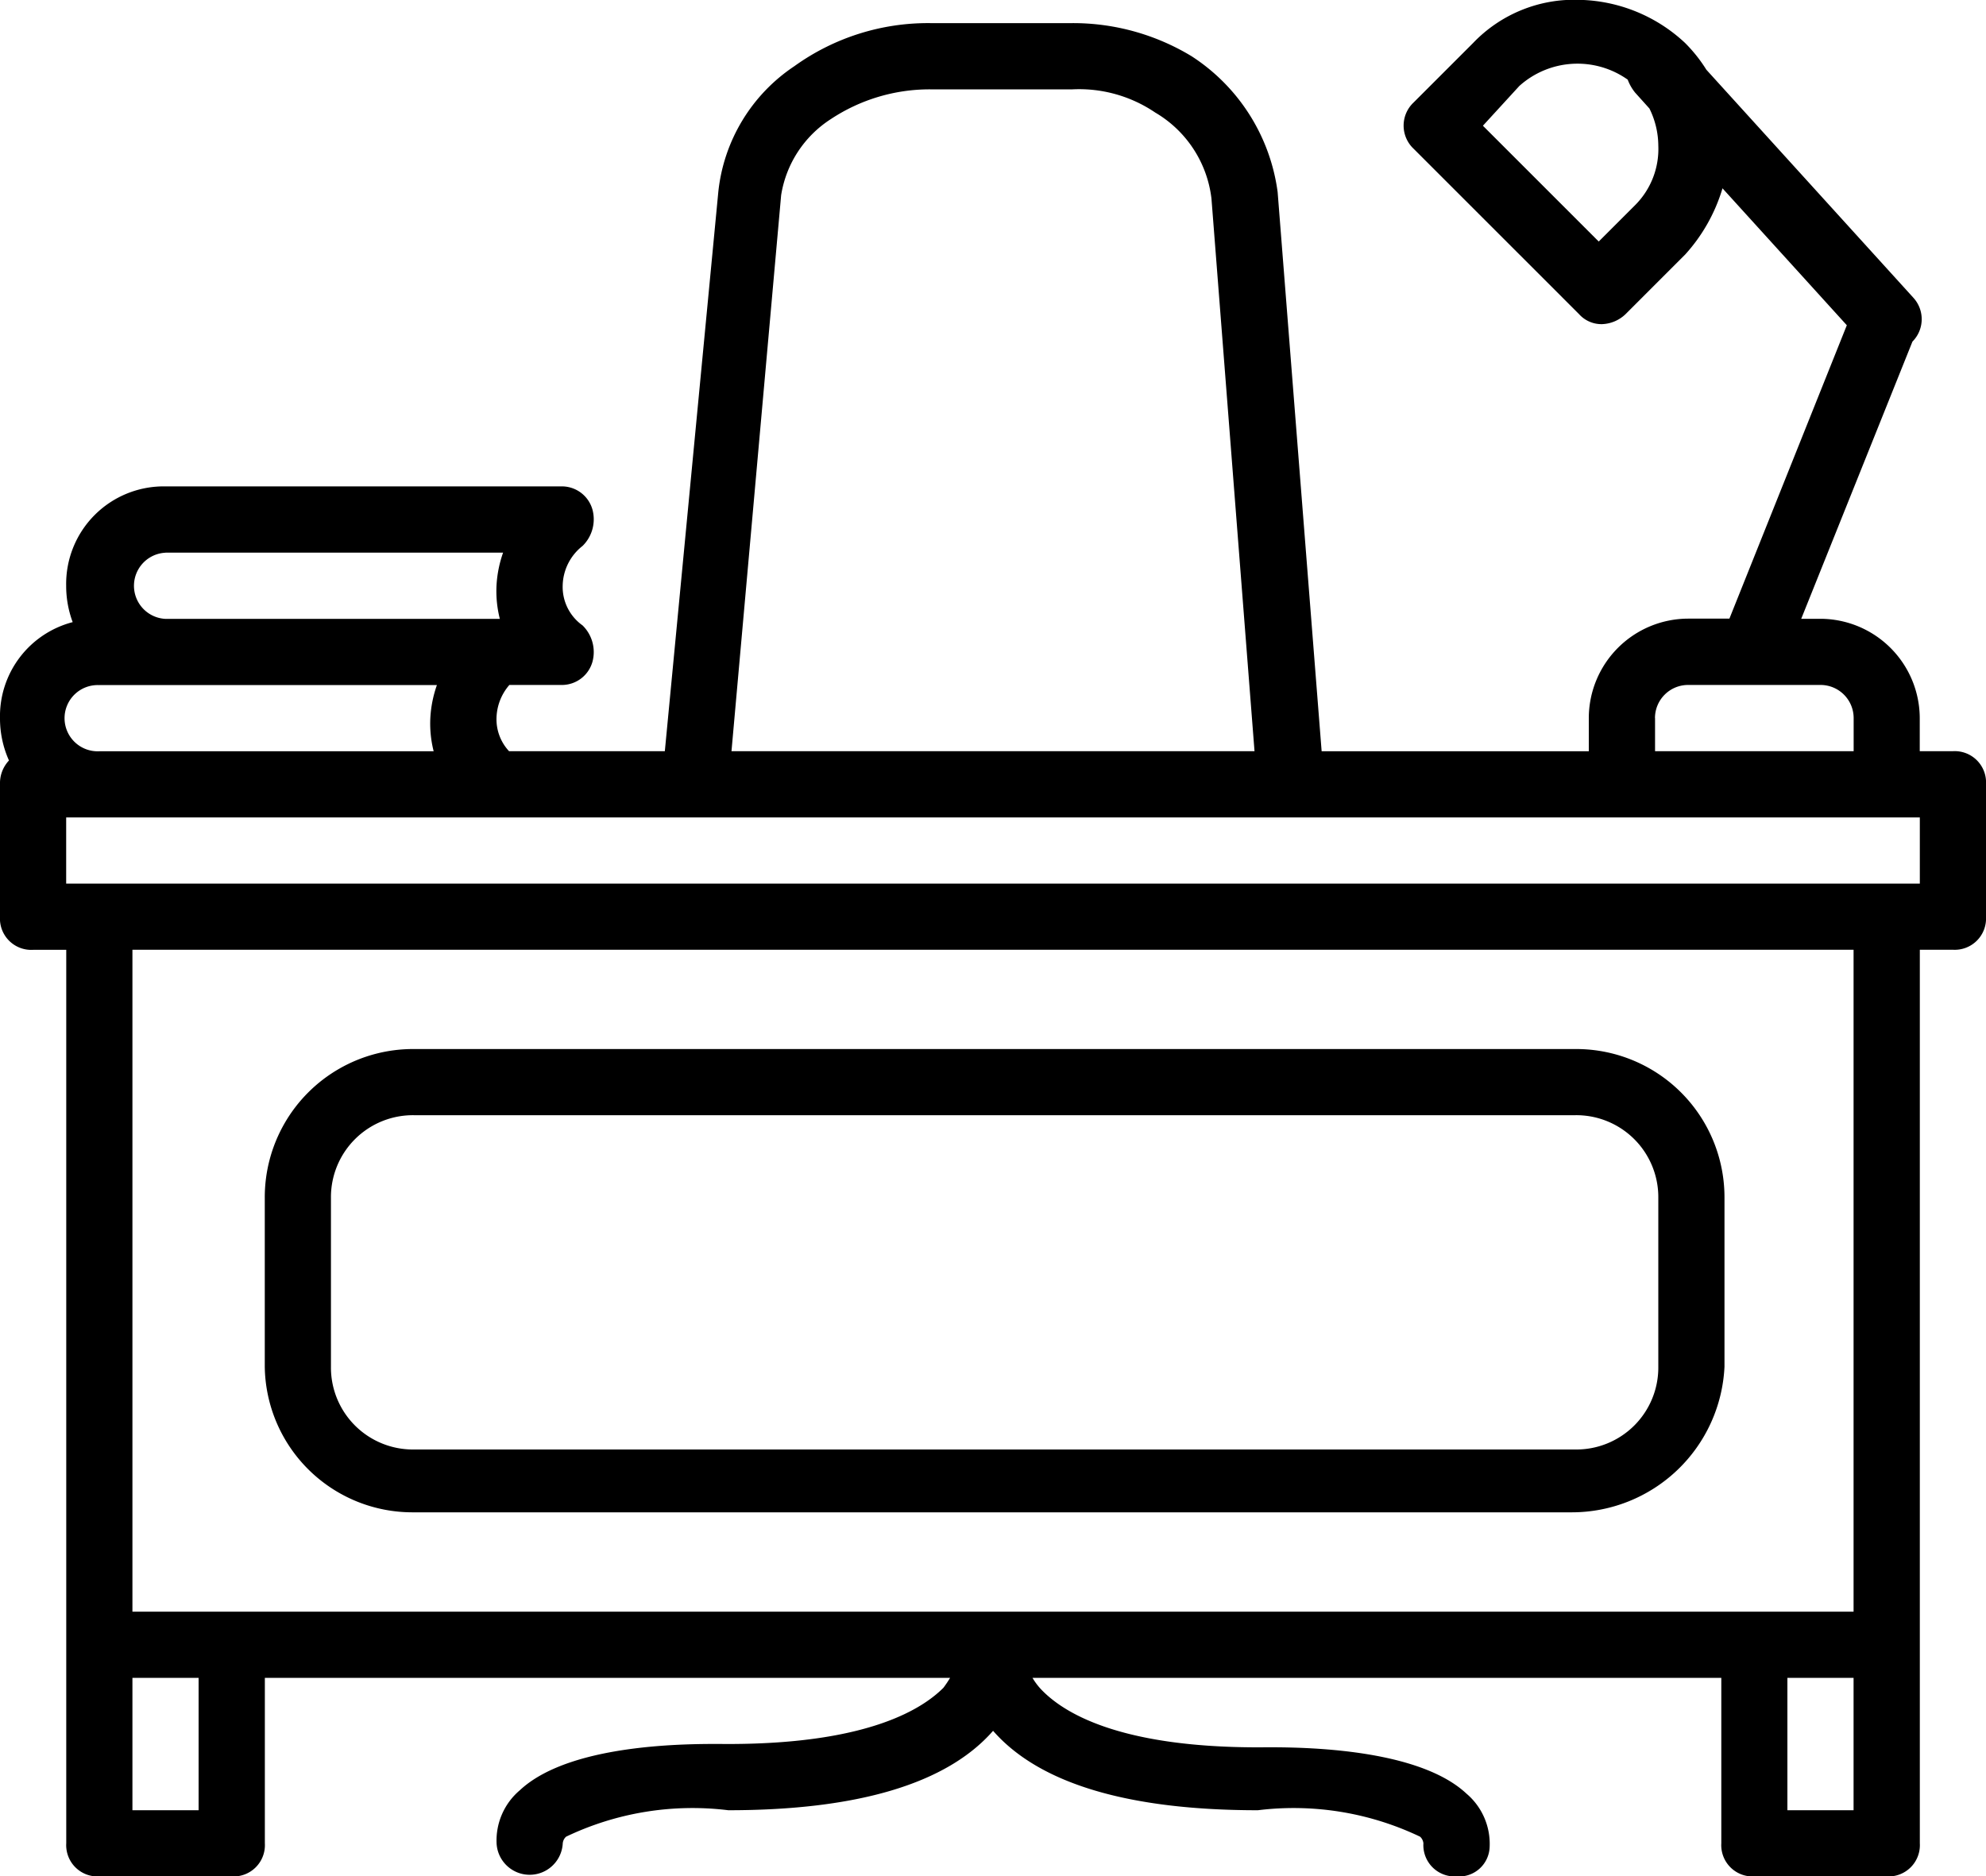 <svg xmlns="http://www.w3.org/2000/svg" width="25" height="23.625" viewBox="0 0 25 23.625">
  <g id="desk-education-svgrepo-com_1_" data-name="desk-education-svgrepo-com (1)" transform="translate(1 -13.082)">
    <g id="Groupe_2593" data-name="Groupe 2593" transform="translate(-1 13.082)">
      <g id="Groupe_2592" data-name="Groupe 2592" transform="translate(0 0)">
        <path id="Tracé_7648" data-name="Tracé 7648" d="M23.583,22.54h-.417v-.417a1.254,1.254,0,0,0-1.25-1.25h-.242l1.4-3.49a.4.4,0,0,0,.012-.552l-2.606-2.871a1.88,1.88,0,0,0-.269-.338,2.007,2.007,0,0,0-1.333-.542,1.76,1.76,0,0,0-1.333.542l-.75.75a.4.4,0,0,0,0,.583l2.083,2.083a.378.378,0,0,0,.292.125.45.45,0,0,0,.292-.125l.75-.75a2.155,2.155,0,0,0,.471-.835l1.565,1.724-1.478,3.694H20.25A1.254,1.254,0,0,0,19,22.124v.417H15.637L15.083,15.5A2.416,2.416,0,0,0,14,13.79a2.878,2.878,0,0,0-1.5-.417H10.708A2.879,2.879,0,0,0,9,13.915,2.174,2.174,0,0,0,8.042,15.5L7.369,22.54H5.408a.589.589,0,0,1-.158-.417.658.658,0,0,1,.162-.417h.671a.4.4,0,0,0,.375-.292.47.47,0,0,0-.125-.458.594.594,0,0,1-.25-.5.651.651,0,0,1,.25-.5.47.47,0,0,0,.125-.458.4.4,0,0,0-.375-.292h-5a1.228,1.228,0,0,0-1.25,1.25,1.3,1.3,0,0,0,.082.459A1.223,1.223,0,0,0-1,22.124a1.289,1.289,0,0,0,.113.533.417.417,0,0,0-.113.3v1.667a.394.394,0,0,0,.417.417h.417V36.29a.394.394,0,0,0,.417.417H1.917a.394.394,0,0,0,.417-.417V34.207h8.626a1.434,1.434,0,0,1-.084.125c-.25.25-.917.708-2.708.708-.333,0-1.958-.042-2.625.583a.829.829,0,0,0-.292.667.417.417,0,0,0,.833,0,.129.129,0,0,1,.042-.083,3.69,3.69,0,0,1,2.042-.333c1.625,0,2.75-.333,3.333-1,.583.667,1.708,1,3.333,1a3.69,3.69,0,0,1,2.042.333.129.129,0,0,1,.042.083.394.394,0,0,0,.417.417.385.385,0,0,0,.417-.375.829.829,0,0,0-.292-.667c-.667-.625-2.333-.583-2.625-.583-1.792,0-2.458-.458-2.708-.708a.815.815,0,0,1-.13-.167h8.671V36.29a.394.394,0,0,0,.417.417H22.75a.394.394,0,0,0,.417-.417V25.04h.417A.394.394,0,0,0,24,24.624V22.957A.394.394,0,0,0,23.583,22.54Zm-3.708-7.625a1,1,0,0,1-.292.75l-.458.458-1.458-1.458.458-.5a1.094,1.094,0,0,1,1.365-.08.577.577,0,0,0,.093.163l.18.2A1.066,1.066,0,0,1,19.875,14.915Zm-.042,7.208a.417.417,0,0,1,.417-.417h1.667a.417.417,0,0,1,.417.417v.417h-2.5v-.417Zm-11-6.583a1.4,1.4,0,0,1,.625-.958,2.252,2.252,0,0,1,1.25-.375H12.5a1.706,1.706,0,0,1,1.042.292,1.453,1.453,0,0,1,.708,1.083l.542,6.958H8.208Zm-7.75,4.5h4.25a1.481,1.481,0,0,0-.083.417,1.418,1.418,0,0,0,.042.417H1.083a.417.417,0,0,1,0-.833ZM.25,21.707H4.5a1.481,1.481,0,0,0-.083.417,1.418,1.418,0,0,0,.042.417H.25a.417.417,0,1,1,0-.833ZM1.5,35.874H.667V34.207H1.5Zm20.833,0H21.5V34.207h.833v1.667Zm0-2.5H.667V25.04H22.333v8.333Zm.833-9.167H-.167v-.833H23.167v.833Z" transform="translate(1 -13.082)"/>
        <path id="Tracé_7649" data-name="Tracé 7649" d="M69.142,289.419H83.725a1.924,1.924,0,0,0,1.917-1.833v-2.125a1.867,1.867,0,0,0-1.875-1.875H69.142a1.867,1.867,0,0,0-1.875,1.875v2.125A1.859,1.859,0,0,0,69.142,289.419ZM68.1,285.461a1.032,1.032,0,0,1,1.042-1.042H83.767a1.032,1.032,0,0,1,1.042,1.042v2.125a1.032,1.032,0,0,1-1.042,1.042H69.142a1.032,1.032,0,0,1-1.042-1.042Z" transform="translate(-63.934 -270.378)"/>
      </g>
    </g>
  </g>
</svg>
